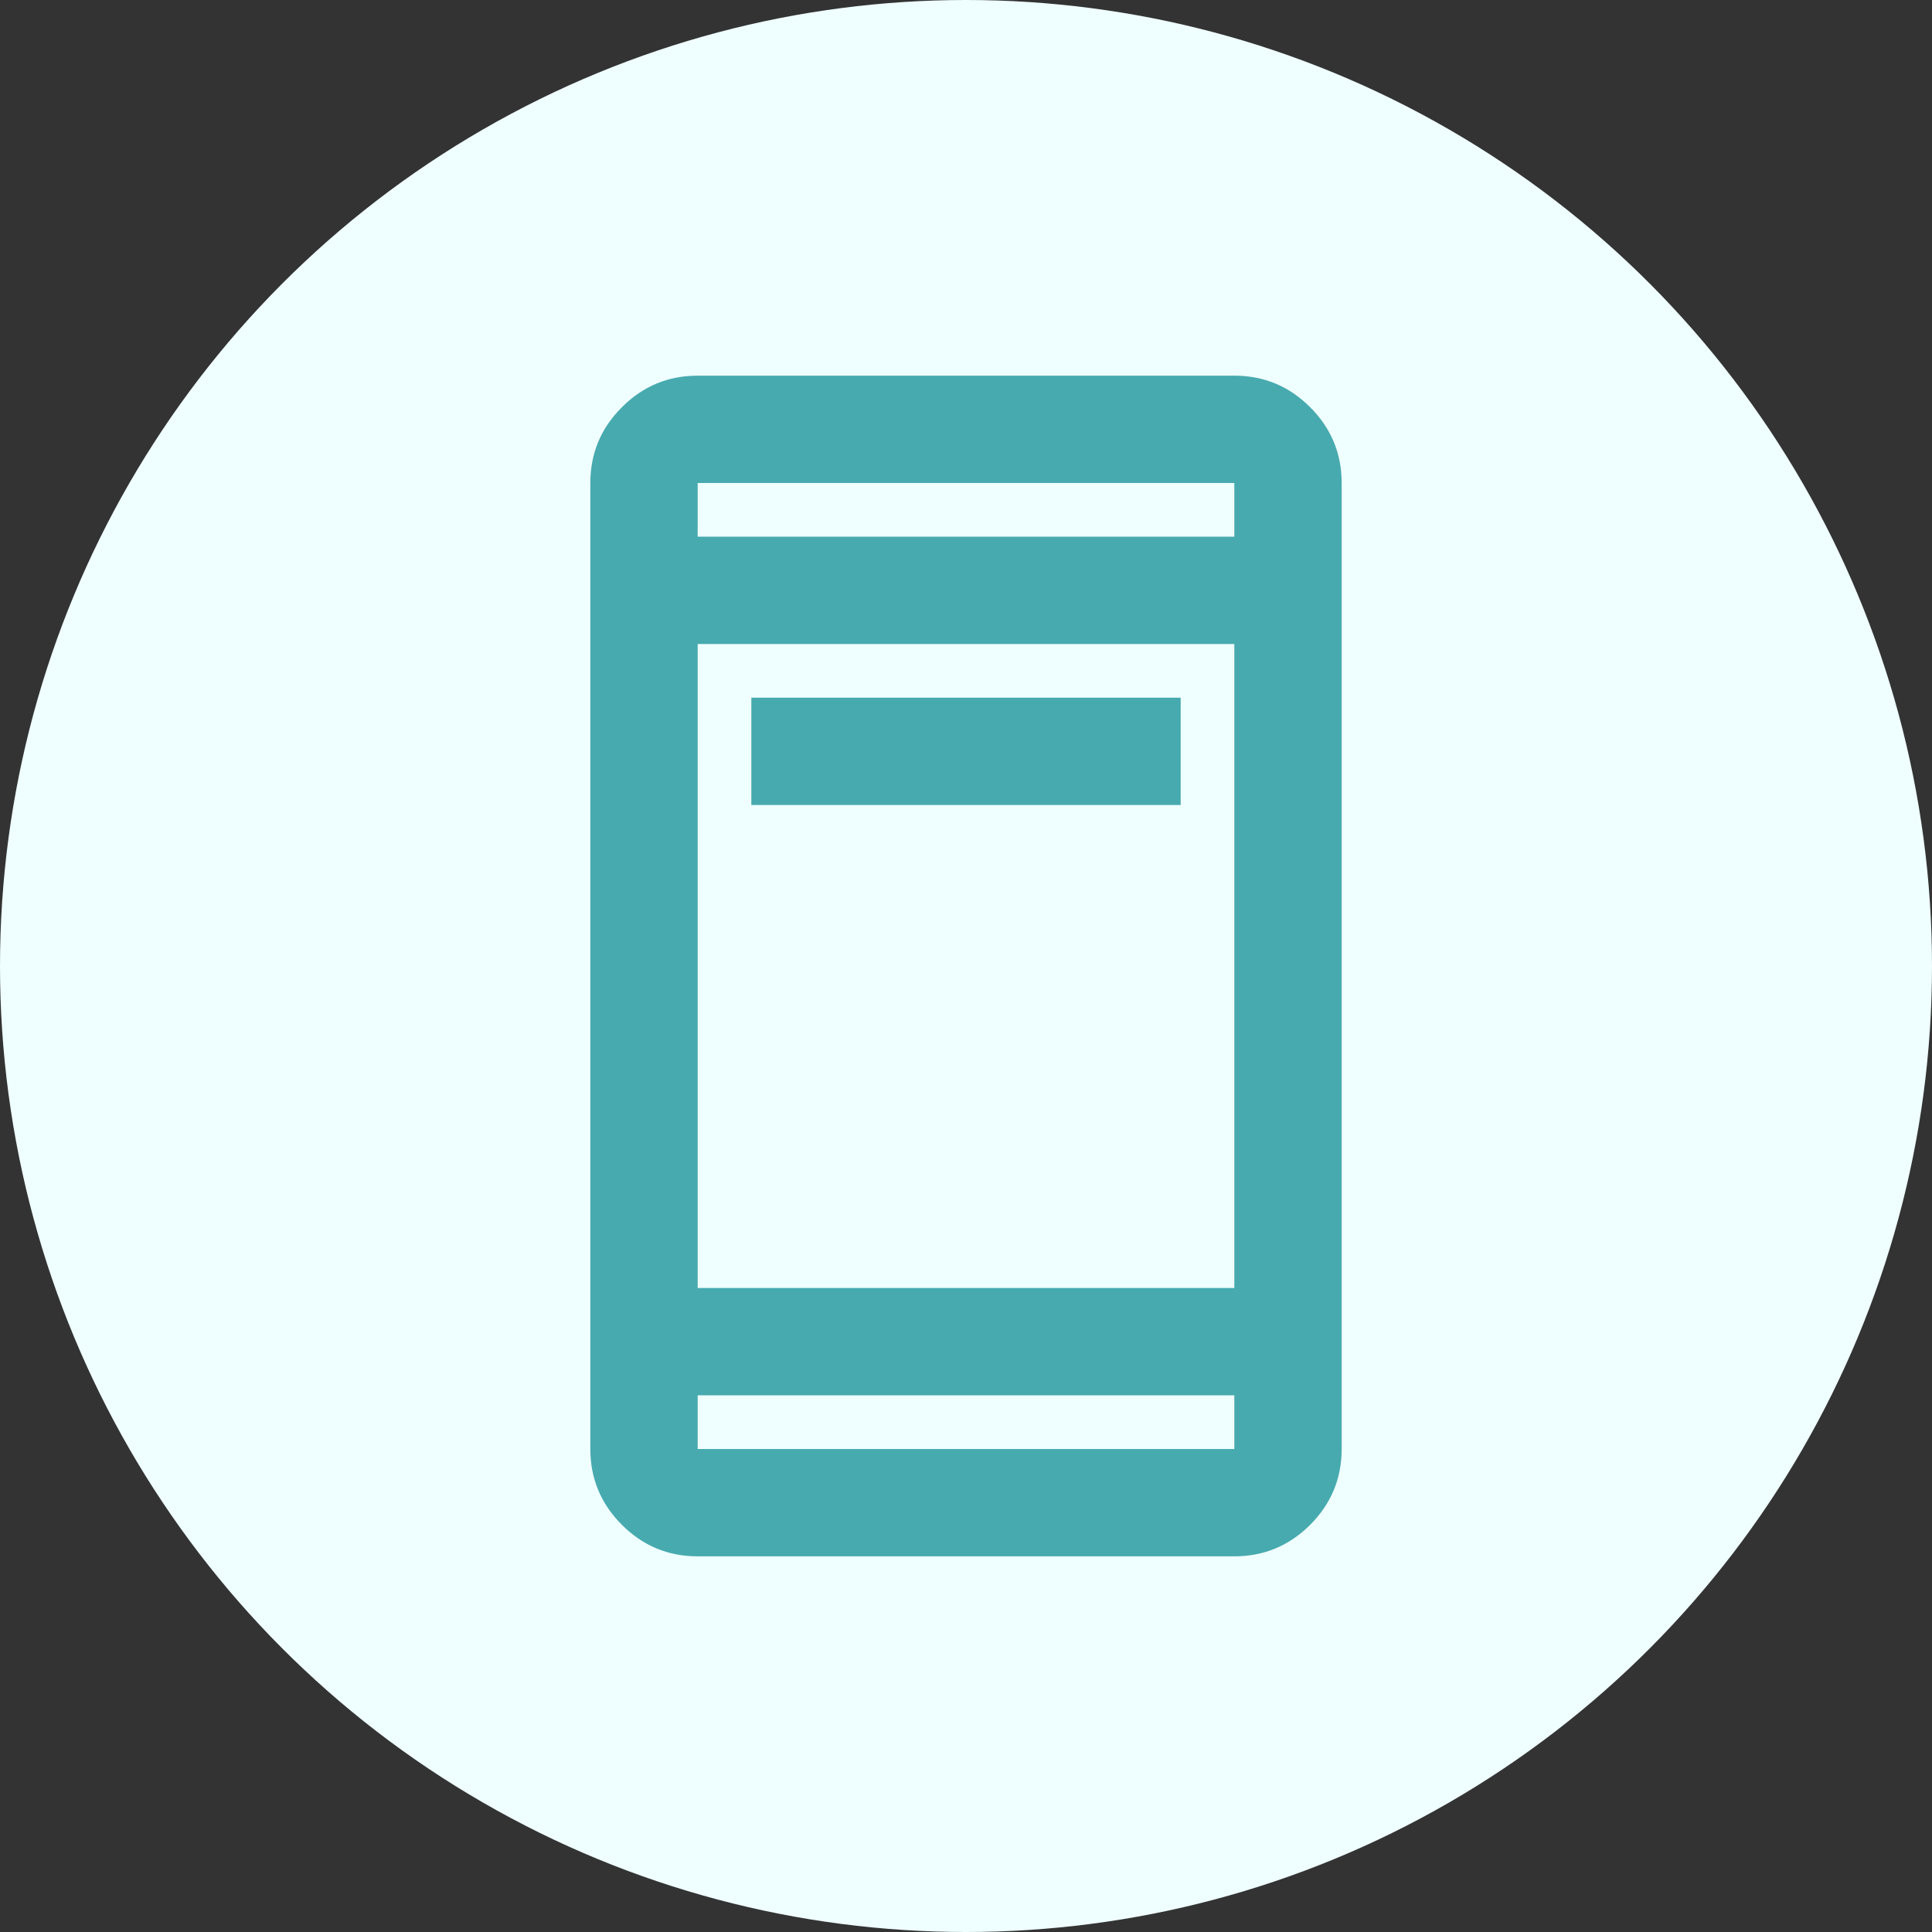 <svg width="36" height="36" viewBox="0 0 36 36" fill="none" xmlns="http://www.w3.org/2000/svg">
<rect x="0" y="0" width="36" height="36" fill="#333333" stroke="none"/>
<circle cx="18" cy="18" r="18" fill="#EFFEFF"/>
<path d="M14 15V13H22V15H14ZM13 29C12.45 29 11.979 28.804 11.588 28.413C11.196 28.021 11 27.55 11 27V9C11 8.45 11.196 7.979 11.588 7.588C11.979 7.196 12.45 7 13 7H23C23.55 7 24.021 7.196 24.413 7.588C24.804 7.979 25 8.45 25 9V27C25 27.55 24.804 28.021 24.413 28.413C24.021 28.804 23.55 29 23 29H13ZM13 26V27H23V26H13ZM13 24H23V12H13V24ZM13 10H23V9H13V10Z" fill="#47AAAF"/>
</svg>
